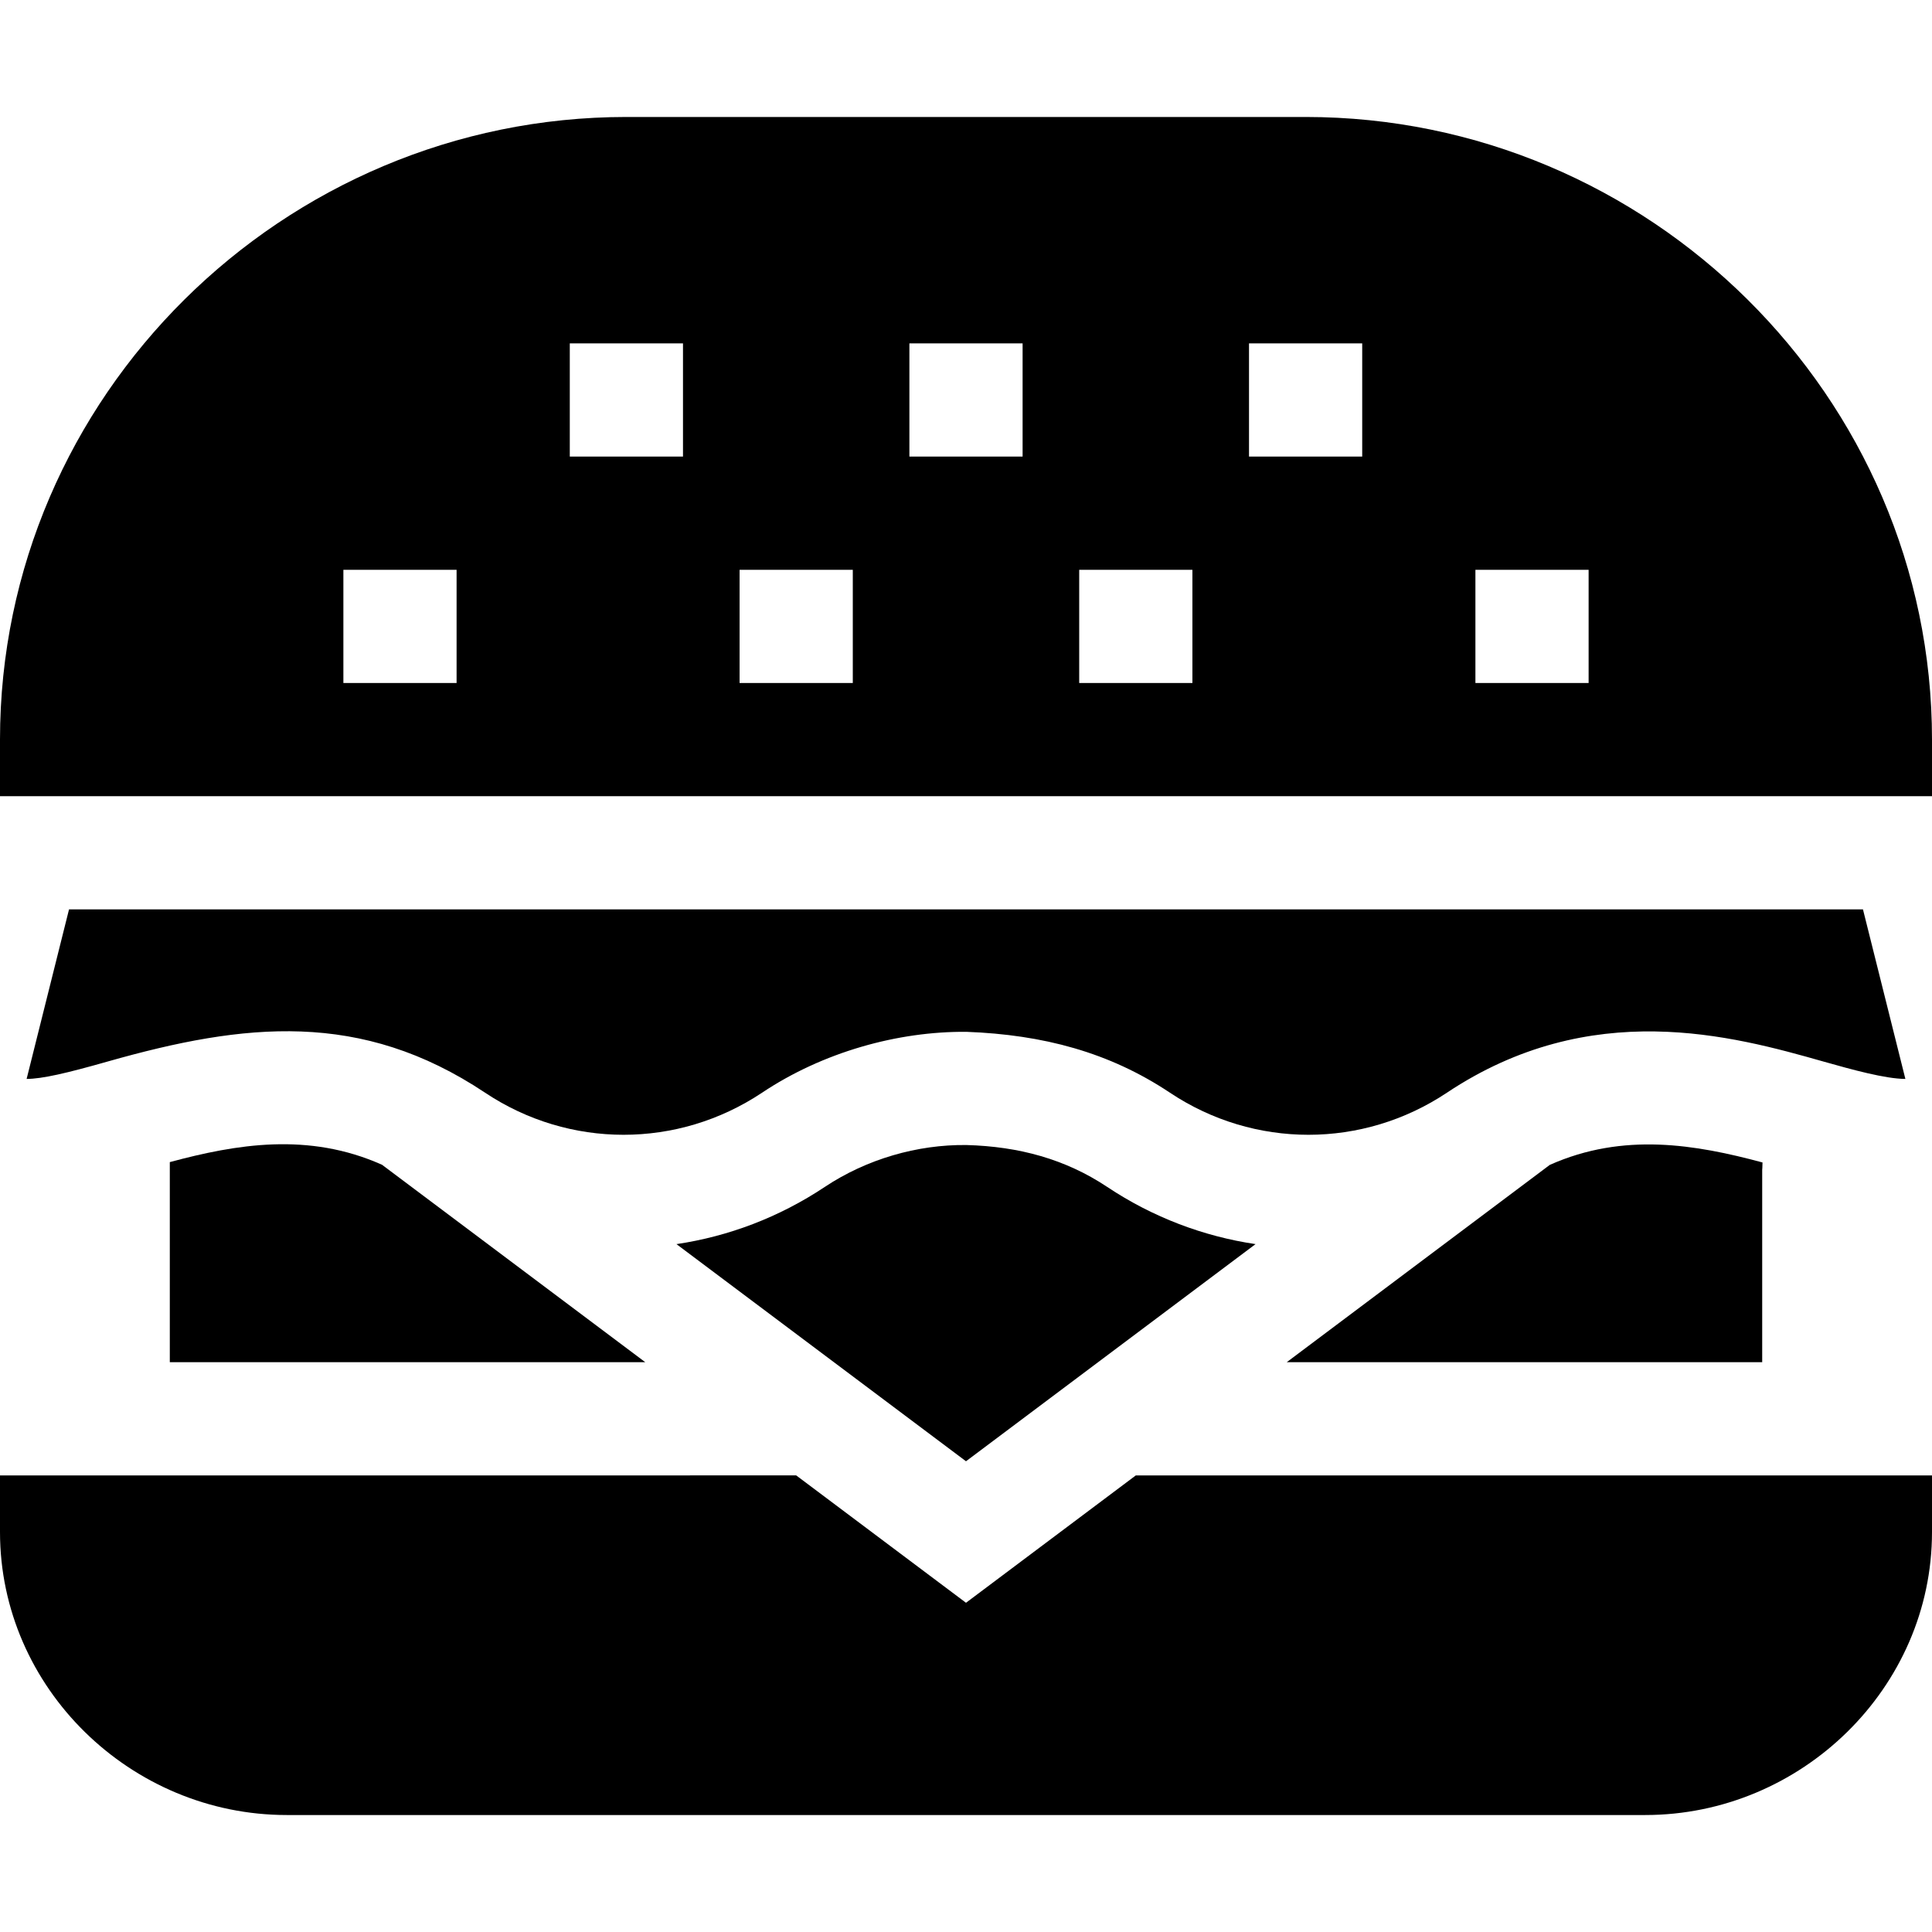 <svg height="10px" viewBox="0 -31 512 512" width="10px" xmlns="http://www.w3.org/2000/svg"><path d="m346 0h-180c-90.98 0-166 74.02-166 165v15h512v-15c0-90.98-75.02-165-166-165zm-225 150h-30v-30h30zm60-60h-30v-30h30zm45 60h-30v-30h30zm45-60h-30v-30h30zm45 60h-30v-30h30zm45-60h-30v-30h30zm60 60h-30v-30h30zm0 0"/><path d="m256.133 272.445c-13.008-.16-26.473 3.723-37.559 11.105-12.113 8.066-25.543 13.117-39.305 15.156l76.73 57.543 76.734-57.547c-13.762-2.039-27.195-7.082-39.309-15.152-11.086-7.383-23.422-10.723-37.293-11.105zm0 0"/><path d="m45 276.969v53.031h126.008l-69.762-52.32c-19.543-8.734-38.668-5.434-56.246-.711zm0 0"/><path d="m504.945 254.93-11.238-44.93h-475.414l-11.238 44.93c4.125-.023 10.535-1.5 21.582-4.645 36.203-10.266 67.031-13.637 99.938 8.305 22.293 14.855 51.062 14.855 73.359 0 16.098-10.75 35.961-16.305 54.199-16.145 20.285.766 37.836 5.406 53.934 16.145 22.297 14.855 51.066 14.855 73.359 0 38.203-25.445 75.691-15.117 99.832-8.262 7.535 2.133 16.371 4.574 21.688 4.602zm0 0"/><path d="m301 360-45 33.75-45-33.754-211 .004v15c0 41.352 34.648 75 76 75h360c41.352 0 76-33.648 76-75v-15zm0 0"/><path d="m340.992 330h126.008v-50.996c.027.012.055-.805.082-1.941-17.656-4.742-36.816-8.078-56.379.648zm0 0"/></svg>
